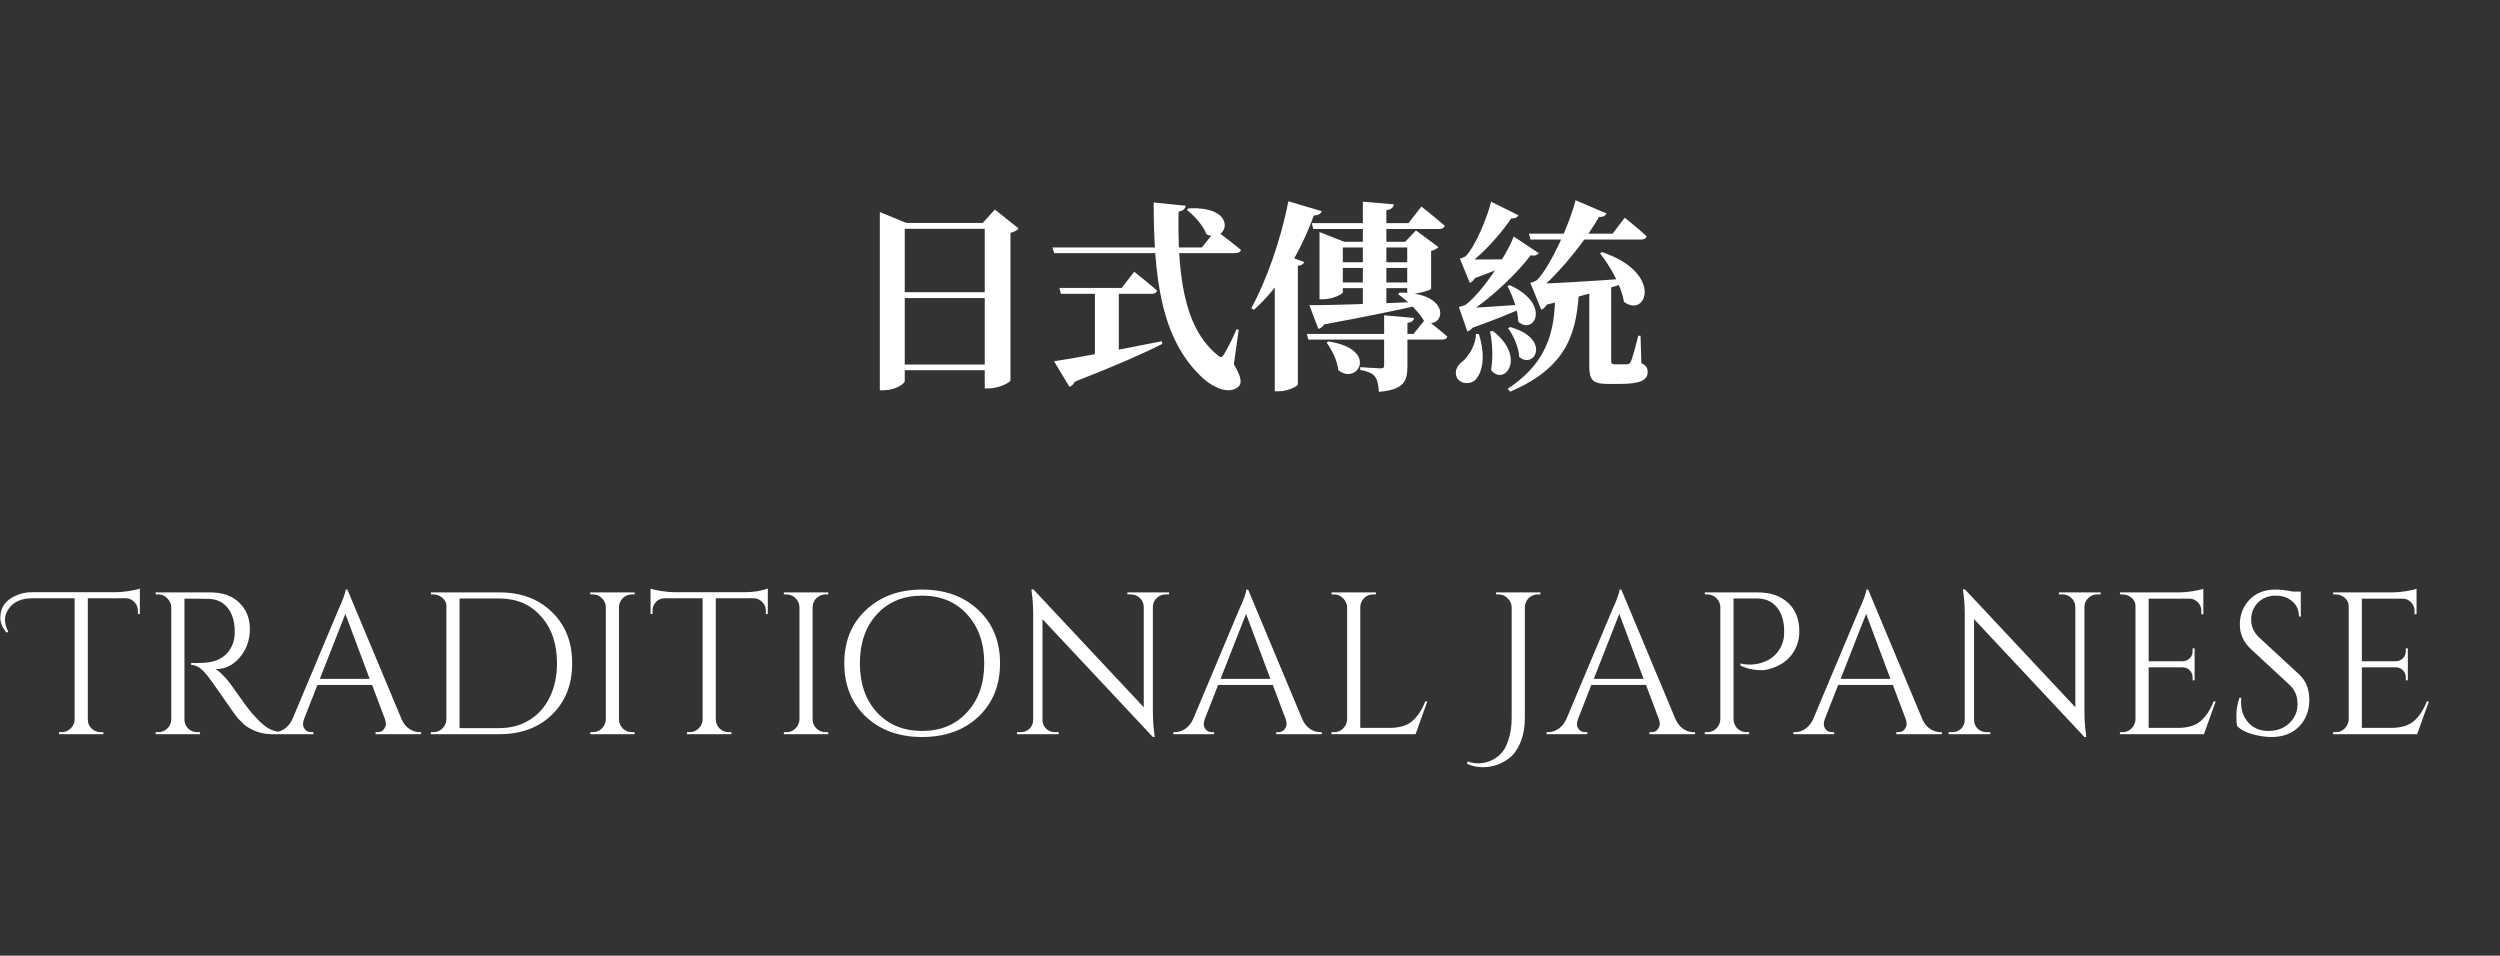 <svg width="395" height="151" viewBox="0 0 395 151" fill="none" xmlns="http://www.w3.org/2000/svg">
<rect x="0" y="0" width="395" height="151" fill="#333333" stroke="none"/>
<path d="M140.837 46.169H157.445V47.097H140.837V46.169ZM140.837 57.593H157.445V58.489H140.837V57.593ZM155.589 35.225H155.269L157.189 33.113L160.933 36.089C160.709 36.377 160.293 36.633 159.653 36.793V60.121C159.621 60.441 157.733 61.369 156.229 61.369H155.589V35.225ZM139.013 35.225V33.497L143.205 35.225H157.861V36.153H142.949V60.185C142.949 60.665 141.381 61.657 139.653 61.657H139.013V35.225ZM166.277 39.097H189.893L192.069 36.377C192.069 36.377 194.565 38.233 196.069 39.481C196.005 39.833 195.621 39.993 195.141 39.993H166.565L166.277 39.097ZM167.397 45.497H177.221L179.205 42.937C179.205 42.937 181.445 44.697 182.821 45.913C182.725 46.265 182.405 46.425 181.957 46.425H167.621L167.397 45.497ZM182.277 31.993L187.333 32.505C187.269 32.921 187.013 33.305 186.213 33.433C186.053 42.617 186.821 51.641 192.357 56.089C192.805 56.537 193.061 56.537 193.381 55.993C193.893 55.161 194.789 53.433 195.365 52.025L195.717 52.121L194.949 57.561C196.101 59.481 196.261 60.505 195.717 61.049C194.181 62.489 191.557 61.113 190.117 59.801C183.301 53.625 182.309 43.545 182.277 31.993ZM187.781 32.921C195.941 32.505 193.925 38.649 190.629 37.017C190.085 35.609 188.677 34.041 187.525 33.177L187.781 32.921ZM172.997 45.529H176.773V56.921L172.997 57.401V45.529ZM166.533 57.081C169.477 56.665 176.325 55.353 183.557 53.913L183.653 54.329C180.709 55.833 176.357 57.753 169.797 60.313C169.637 60.729 169.317 61.017 168.965 61.113L166.533 57.081ZM221.125 46.233C229.605 46.169 228.325 52.153 225.093 50.873C224.293 49.337 222.373 47.513 220.901 46.489L221.125 46.233ZM209.861 53.945C217.957 55.161 214.501 60.953 211.461 58.489C211.301 56.953 210.405 55.225 209.605 54.137L209.861 53.945ZM207.269 35.257H222.533L224.581 32.633C224.581 32.633 226.853 34.425 228.261 35.673C228.165 36.025 227.813 36.185 227.365 36.185H207.493L207.269 35.257ZM206.469 52.761H223.333L225.253 50.393C225.253 50.393 227.365 52.025 228.677 53.177C228.613 53.497 228.261 53.657 227.813 53.657H206.725L206.469 52.761ZM222.341 38.201H222.021L223.717 36.409L227.269 39.033C227.077 39.257 226.693 39.513 226.117 39.641V45.625C226.085 45.817 224.165 46.425 222.981 46.425H222.341V38.201ZM208.485 38.201V36.665L212.389 38.201H224.101V39.097H212.165V46.169C212.165 46.489 210.501 47.289 208.997 47.289H208.485V38.201ZM211.141 41.433H224.325V42.329H211.141V41.433ZM211.141 44.633H224.325V45.529H211.141V44.633ZM218.693 49.817L223.429 50.233C223.365 50.681 223.045 50.905 222.373 51.033V57.785C222.373 60.281 221.829 61.561 217.861 61.913C217.797 60.857 217.669 60.057 217.253 59.513C216.869 59.033 216.261 58.681 214.917 58.457V58.009C214.917 58.009 217.605 58.201 218.149 58.201C218.565 58.201 218.693 58.073 218.693 57.721V49.817ZM215.333 31.865L220.229 32.281C220.165 32.729 219.909 33.081 219.045 33.209V48.889L215.333 49.113V31.865ZM206.885 48.217C209.893 48.249 216.869 47.993 224.197 47.705V48.217C220.805 49.017 216.069 49.977 209.221 51.257C208.997 51.641 208.613 51.897 208.293 51.961L206.885 48.217ZM201.413 42.073L202.821 40.217L206.053 41.401C205.957 41.721 205.669 41.913 205.061 42.009V60.761C204.997 61.017 203.525 61.817 202.085 61.817H201.413V42.073ZM203.557 31.801L208.837 33.369C208.709 33.753 208.293 34.041 207.589 34.041C205.285 40.313 202.053 45.433 198.117 48.953L197.701 48.697C200.005 44.537 202.373 37.977 203.557 31.801ZM254.565 44.665C254.565 45.049 254.565 45.497 254.565 45.785V57.017C254.565 57.401 254.661 57.561 255.141 57.561H256.165C256.549 57.561 256.869 57.561 257.093 57.561C257.317 57.529 257.477 57.497 257.637 57.177C257.925 56.665 258.405 54.809 258.853 53.049H259.205L259.333 57.369C260.133 57.753 260.325 58.169 260.325 58.777C260.325 60.057 259.237 60.665 255.781 60.665H254.053C251.525 60.665 251.109 59.929 251.109 57.817V44.665H254.565ZM249.509 45.625C249.125 51.801 248.229 57.817 238.597 61.881L238.213 61.433C245.413 56.665 245.637 51.033 245.765 45.625H249.509ZM253.829 33.721C253.637 34.169 253.029 34.489 251.909 34.137L252.869 33.849C250.949 37.465 246.661 42.873 243.365 45.625L243.301 45.241H245.189C245.029 47.321 244.389 48.569 243.525 48.953L241.797 44.697C241.797 44.697 242.629 44.473 242.917 44.185C245.029 41.945 248.037 35.321 248.933 31.641L253.829 33.721ZM242.373 44.857C245.125 44.793 251.301 44.441 257.701 43.961L257.765 44.409C254.885 45.369 249.957 46.809 243.845 48.249L242.373 44.857ZM253.125 39.833C262.981 43.161 260.069 50.393 256.581 47.673C256.165 45.113 254.405 42.073 252.805 40.025L253.125 39.833ZM256.709 34.393C256.709 34.393 258.885 36.121 260.165 37.337C260.069 37.689 259.717 37.849 259.301 37.849H241.829L241.573 36.921H254.789L256.709 34.393ZM243.109 39.993C242.885 40.377 242.181 40.601 241.221 40.089L242.149 39.897C240.261 42.681 235.653 47.097 232.037 49.401L231.973 48.985H233.605C233.381 51.001 232.677 52.121 231.845 52.377L230.501 48.505C230.501 48.505 231.301 48.313 231.621 48.121C234.245 46.073 237.957 40.505 239.173 37.369L243.109 39.993ZM239.909 34.009C239.749 34.425 239.141 34.713 238.053 34.297L239.045 34.105C237.541 36.473 234.501 39.961 232.069 41.689V41.337H233.765C233.637 43.225 232.997 44.377 232.229 44.697L230.661 40.857C230.661 40.857 231.301 40.697 231.589 40.473C233.093 38.937 235.013 34.329 235.589 31.865L239.909 34.009ZM233.669 52.793C234.725 56.185 234.277 58.681 233.189 59.929C232.453 60.793 230.757 60.761 230.181 59.641C229.733 58.681 230.245 57.689 231.109 57.081C232.005 56.345 233.221 54.457 233.189 52.761L233.669 52.793ZM238.597 51.673C245.125 53.497 242.501 58.425 240.037 56.409C239.973 54.873 239.109 52.985 238.277 51.865L238.597 51.673ZM235.845 52.281C241.285 56.441 237.669 61.145 235.589 58.457C235.941 56.441 235.781 54.105 235.429 52.377L235.845 52.281ZM238.533 45.049C245.221 48.089 242.341 53.081 239.877 50.809C239.845 48.985 238.981 46.713 238.181 45.209L238.533 45.049ZM231.013 48.697C232.741 48.665 236.901 48.377 240.997 48.089L241.029 48.473C239.269 49.241 235.877 50.681 232.069 51.993L231.013 48.697ZM231.077 40.953C232.645 41.017 236.069 41.017 239.397 40.953V41.369C238.085 41.977 235.333 43.129 232.357 44.185L231.077 40.953Z" fill="white"/>
<path d="M1.042 99.968C0.381 99.179 0.05 98.4 0.05 97.632C0.05 96.843 0.232 96.171 0.594 95.616C0.957 95.04 1.544 94.56 2.354 94.176C3.165 93.771 4.082 93.568 5.106 93.568H18.226C18.888 93.568 19.613 93.504 20.402 93.376C21.213 93.248 21.778 93.12 22.098 92.992V97.024L21.778 96.992V96.448C21.778 95.936 21.597 95.499 21.234 95.136C20.872 94.752 20.445 94.549 19.954 94.528H13.874V113.696C13.896 114.464 14.237 115.04 14.898 115.424C15.218 115.595 15.56 115.68 15.922 115.68H16.338V116H9.33V115.68H9.746C10.301 115.68 10.77 115.488 11.154 115.104C11.56 114.72 11.773 114.261 11.794 113.728V94.528H5.106C3.4 94.528 2.162 95.072 1.394 96.16C0.989 96.715 0.786 97.301 0.786 97.92C0.786 98.517 0.957 99.147 1.298 99.808L1.042 99.968ZM31.192 94.592H29.144V113.664C29.144 114.219 29.336 114.699 29.72 115.104C30.125 115.488 30.616 115.68 31.192 115.68H31.576L31.608 116H24.6V115.68H25.016C25.57 115.68 26.04 115.488 26.424 115.104C26.829 114.72 27.042 114.251 27.064 113.696V95.936C27.042 95.381 26.829 94.912 26.424 94.528C26.04 94.123 25.57 93.92 25.016 93.92H24.6V93.6H33.24C35.181 93.6 36.706 94.144 37.816 95.232C38.925 96.299 39.48 97.696 39.48 99.424C39.48 101.131 38.946 102.613 37.88 103.872C36.834 105.109 35.554 105.728 34.04 105.728C34.36 105.877 34.733 106.176 35.16 106.624C35.608 107.051 36.002 107.499 36.344 107.968C38.178 110.592 39.373 112.213 39.928 112.832C40.482 113.429 40.877 113.845 41.112 114.08C41.346 114.293 41.602 114.507 41.88 114.72C42.157 114.933 42.434 115.104 42.712 115.232C43.33 115.531 43.992 115.68 44.696 115.68V116H42.936C42.018 116 41.165 115.84 40.376 115.52C39.586 115.179 38.989 114.837 38.584 114.496C38.2 114.133 37.858 113.792 37.56 113.472C37.282 113.131 36.493 112.021 35.192 110.144C33.89 108.267 33.133 107.2 32.92 106.944C32.706 106.667 32.482 106.4 32.248 106.144C31.565 105.419 30.882 105.056 30.2 105.056V104.736C30.37 104.757 30.594 104.768 30.872 104.768C31.149 104.768 31.49 104.757 31.896 104.736C34.541 104.672 36.205 103.563 36.888 101.408C37.016 100.981 37.08 100.587 37.08 100.224C37.08 99.84 37.08 99.595 37.08 99.488C37.037 98.059 36.664 96.907 35.96 96.032C35.256 95.157 34.306 94.688 33.112 94.624C32.6 94.603 31.96 94.592 31.192 94.592ZM66.279 115.68H66.535V116H59.335V115.68H59.623C60.071 115.68 60.402 115.541 60.615 115.264C60.85 114.965 60.967 114.688 60.967 114.432C60.967 114.176 60.925 113.92 60.839 113.664L58.791 108.224H50.151L48.007 113.696C47.922 113.952 47.879 114.208 47.879 114.464C47.879 114.699 47.986 114.965 48.199 115.264C48.434 115.541 48.775 115.68 49.223 115.68H49.511V116H43.079V115.68H43.367C43.901 115.68 44.423 115.509 44.935 115.168C45.447 114.827 45.863 114.325 46.183 113.664L53.415 96.448C54.205 94.72 54.599 93.621 54.599 93.152H54.887L63.463 113.664C63.762 114.325 64.167 114.827 64.679 115.168C65.191 115.509 65.725 115.68 66.279 115.68ZM50.535 107.264H58.407L54.567 96.992L50.535 107.264ZM78.916 93.6C82.33 93.6 85.092 94.635 87.204 96.704C89.338 98.752 90.404 101.451 90.404 104.8C90.404 108.149 89.338 110.859 87.204 112.928C85.092 114.976 82.33 116 78.916 116H68.068V115.68H68.484C69.039 115.68 69.508 115.488 69.892 115.104C70.298 114.699 70.511 114.219 70.532 113.664V95.744C70.532 95.232 70.319 94.805 69.892 94.464C69.487 94.101 69.018 93.92 68.484 93.92H68.1L68.068 93.6H78.916ZM72.612 94.56V115.04H78.916C80.708 115.04 82.287 114.613 83.652 113.76C85.039 112.907 86.106 111.712 86.852 110.176C87.62 108.619 88.004 106.827 88.004 104.8C88.004 101.728 87.162 99.253 85.476 97.376C83.812 95.499 81.626 94.56 78.916 94.56H72.612ZM93.672 115.68C94.227 115.68 94.696 115.488 95.08 115.104C95.485 114.699 95.699 114.219 95.72 113.664V95.904C95.699 95.349 95.485 94.88 95.08 94.496C94.696 94.112 94.227 93.92 93.672 93.92H93.256V93.6H100.264V93.92H99.848C99.293 93.92 98.813 94.112 98.408 94.496C98.024 94.88 97.821 95.349 97.8 95.904V113.664C97.8 114.219 98.003 114.699 98.408 115.104C98.813 115.488 99.293 115.68 99.848 115.68H100.264V116H93.256V115.68H93.672ZM120.996 96.448C120.996 95.936 120.815 95.499 120.452 95.136C120.09 94.752 119.663 94.549 119.172 94.528H113.092V113.696C113.114 114.251 113.316 114.72 113.7 115.104C114.106 115.488 114.586 115.68 115.14 115.68H115.556V116H108.548V115.68H108.964C109.519 115.68 109.988 115.488 110.372 115.104C110.778 114.72 110.991 114.261 111.012 113.728V94.528H104.932C104.42 94.549 103.983 94.752 103.62 95.136C103.279 95.499 103.108 95.936 103.108 96.448V96.992L102.788 97.024V92.992C103.108 93.12 103.663 93.248 104.452 93.376C105.242 93.504 105.967 93.568 106.628 93.568H117.444C118.49 93.568 119.354 93.493 120.036 93.344C120.74 93.173 121.167 93.056 121.316 92.992V97.024L120.996 96.992V96.448ZM124.266 115.68C124.82 115.68 125.29 115.488 125.674 115.104C126.079 114.699 126.292 114.219 126.314 113.664V95.904C126.292 95.349 126.079 94.88 125.674 94.496C125.29 94.112 124.82 93.92 124.266 93.92H123.85V93.6H130.858V93.92H130.442C129.887 93.92 129.407 94.112 129.002 94.496C128.618 94.88 128.415 95.349 128.394 95.904V113.664C128.394 114.219 128.596 114.699 129.002 115.104C129.407 115.488 129.887 115.68 130.442 115.68H130.858V116H123.85V115.68H124.266ZM136.821 96.384C139.104 94.229 142.059 93.152 145.685 93.152C149.333 93.152 152.299 94.229 154.581 96.384C156.864 98.517 158.005 101.323 158.005 104.8C158.005 108.277 156.864 111.093 154.581 113.248C152.299 115.381 149.333 116.448 145.685 116.448C142.059 116.448 139.104 115.381 136.821 113.248C134.539 111.093 133.397 108.277 133.397 104.8C133.397 101.323 134.539 98.517 136.821 96.384ZM138.549 112.544C140.363 114.507 142.741 115.488 145.685 115.488C148.629 115.488 150.997 114.507 152.789 112.544C154.603 110.581 155.509 108 155.509 104.8C155.509 101.6 154.603 99.019 152.789 97.056C150.997 95.093 148.629 94.112 145.685 94.112C142.741 94.112 140.363 95.093 138.549 97.056C136.757 99.019 135.861 101.6 135.861 104.8C135.861 108 136.757 110.581 138.549 112.544ZM184.138 93.92C183.605 93.92 183.146 94.112 182.762 94.496C182.378 94.859 182.176 95.307 182.154 95.84V112.352C182.154 113.589 182.229 114.763 182.378 115.872L182.442 116.448H182.154L164.714 97.824V113.76C164.714 114.293 164.906 114.752 165.29 115.136C165.674 115.499 166.133 115.68 166.666 115.68H167.274V116H160.682V115.68H161.29C161.824 115.68 162.282 115.499 162.666 115.136C163.05 114.752 163.242 114.283 163.242 113.728V97.12C163.242 95.819 163.168 94.656 163.018 93.632L162.954 93.12H163.274L180.714 111.744V95.872C180.693 95.317 180.49 94.859 180.106 94.496C179.722 94.112 179.264 93.92 178.73 93.92H178.122V93.6H184.714V93.92H184.138ZM208.592 115.68H208.848V116H201.648V115.68H201.936C202.384 115.68 202.714 115.541 202.928 115.264C203.162 114.965 203.28 114.688 203.28 114.432C203.28 114.176 203.237 113.92 203.152 113.664L201.104 108.224H192.464L190.32 113.696C190.234 113.952 190.192 114.208 190.192 114.464C190.192 114.699 190.298 114.965 190.512 115.264C190.746 115.541 191.088 115.68 191.536 115.68H191.824V116H185.392V115.68H185.68C186.213 115.68 186.736 115.509 187.248 115.168C187.76 114.827 188.176 114.325 188.496 113.664L195.728 96.448C196.517 94.72 196.912 93.621 196.912 93.152H197.2L205.776 113.664C206.074 114.325 206.48 114.827 206.992 115.168C207.504 115.509 208.037 115.68 208.592 115.68ZM192.848 107.264H200.72L196.88 96.992L192.848 107.264ZM210.797 115.68C211.352 115.68 211.821 115.488 212.205 115.104C212.61 114.699 212.824 114.219 212.845 113.664V95.936C212.824 95.381 212.61 94.912 212.205 94.528C211.821 94.123 211.352 93.92 210.797 93.92H210.381V93.6H217.389V93.92H216.973C216.205 93.92 215.618 94.251 215.213 94.912C215.021 95.232 214.925 95.573 214.925 95.936V115.008H219.501C221.08 115.008 222.285 114.656 223.117 113.952C223.949 113.248 224.642 112.203 225.197 110.816H225.517L223.661 116H210.381V115.68H210.797ZM231.902 120.32C232.478 120.512 233.054 120.608 233.63 120.608C234.184 120.608 234.771 120.491 235.39 120.256C236.008 120.021 236.574 119.648 237.086 119.136C237.598 118.645 238.014 117.899 238.334 116.896C238.675 115.893 238.846 114.709 238.846 113.344V95.936C238.824 95.381 238.611 94.912 238.206 94.528C237.822 94.123 237.352 93.92 236.798 93.92H236.382V93.6H243.39V93.92H242.974C242.419 93.92 241.939 94.112 241.534 94.496C241.15 94.88 240.947 95.36 240.926 95.936V113.44C240.926 114.891 240.702 116.16 240.254 117.248C239.806 118.336 239.24 119.157 238.558 119.712C237.278 120.715 235.859 121.216 234.302 121.216C233.384 121.216 232.542 121.035 231.774 120.672L231.902 120.32ZM267.56 115.68H267.816V116H260.616V115.68H260.904C261.352 115.68 261.683 115.541 261.896 115.264C262.131 114.965 262.248 114.688 262.248 114.432C262.248 114.176 262.206 113.92 262.12 113.664L260.072 108.224H251.432L249.288 113.696C249.203 113.952 249.16 114.208 249.16 114.464C249.16 114.699 249.267 114.965 249.48 115.264C249.715 115.541 250.056 115.68 250.504 115.68H250.792V116H244.36V115.68H244.648C245.182 115.68 245.704 115.509 246.216 115.168C246.728 114.827 247.144 114.325 247.464 113.664L254.696 96.448C255.486 94.72 255.88 93.621 255.88 93.152H256.168L264.744 113.664C265.043 114.325 265.448 114.827 265.96 115.168C266.472 115.509 267.006 115.68 267.56 115.68ZM251.816 107.264H259.688L255.848 96.992L251.816 107.264ZM284.294 99.776C284.294 100.715 284.102 101.589 283.718 102.4C283.014 103.915 281.776 104.971 280.006 105.568C279.387 105.781 278.854 105.888 278.406 105.888C277.083 105.888 275.942 105.643 274.982 105.152V104.832C276.539 105.173 277.979 105.003 279.302 104.32C280.475 103.723 281.275 102.741 281.702 101.376C281.83 100.949 281.894 100.544 281.894 100.16C281.894 99.776 281.894 99.541 281.894 99.456C281.851 97.963 281.456 96.779 280.71 95.904C279.963 95.008 278.918 94.56 277.574 94.56H273.894V113.664C273.915 114.219 274.118 114.699 274.502 115.104C274.907 115.488 275.387 115.68 275.942 115.68H276.358V116H269.35V115.68H269.766C270.32 115.68 270.79 115.488 271.174 115.104C271.579 114.699 271.792 114.219 271.814 113.664V95.776C271.75 95.243 271.526 94.805 271.142 94.464C270.758 94.101 270.299 93.92 269.766 93.92H269.382L269.35 93.6H277.702C279.75 93.6 281.36 94.155 282.534 95.264C283.707 96.352 284.294 97.856 284.294 99.776ZM306.56 115.68H306.816V116H299.616V115.68H299.904C300.352 115.68 300.683 115.541 300.896 115.264C301.131 114.965 301.248 114.688 301.248 114.432C301.248 114.176 301.206 113.92 301.12 113.664L299.072 108.224H290.432L288.288 113.696C288.203 113.952 288.16 114.208 288.16 114.464C288.16 114.699 288.267 114.965 288.48 115.264C288.715 115.541 289.056 115.68 289.504 115.68H289.792V116H283.36V115.68H283.648C284.182 115.68 284.704 115.509 285.216 115.168C285.728 114.827 286.144 114.325 286.464 113.664L293.696 96.448C294.486 94.72 294.88 93.621 294.88 93.152H295.168L303.744 113.664C304.043 114.325 304.448 114.827 304.96 115.168C305.472 115.509 306.006 115.68 306.56 115.68ZM290.816 107.264H298.688L294.848 96.992L290.816 107.264ZM331.326 93.92C330.792 93.92 330.334 94.112 329.95 94.496C329.566 94.859 329.363 95.307 329.342 95.84V112.352C329.342 113.589 329.416 114.763 329.566 115.872L329.63 116.448H329.342L311.902 97.824V113.76C311.902 114.293 312.094 114.752 312.478 115.136C312.862 115.499 313.32 115.68 313.854 115.68H314.462V116H307.87V115.68H308.478C309.011 115.68 309.47 115.499 309.854 115.136C310.238 114.752 310.43 114.283 310.43 113.728V97.12C310.43 95.819 310.355 94.656 310.206 93.632L310.142 93.12H310.462L327.902 111.744V95.872C327.88 95.317 327.678 94.859 327.294 94.496C326.91 94.112 326.451 93.92 325.918 93.92H325.31V93.6H331.902V93.92H331.326ZM335.359 115.68C335.914 115.68 336.383 115.488 336.767 115.104C337.173 114.699 337.386 114.219 337.407 113.664V95.744C337.407 95.232 337.205 94.805 336.799 94.464C336.394 94.101 335.914 93.92 335.359 93.92H334.975L334.943 93.6H344.319C344.981 93.6 345.695 93.536 346.463 93.408C347.253 93.28 347.807 93.152 348.127 93.024V97.056H347.807V96.48C347.807 95.968 347.626 95.531 347.263 95.168C346.922 94.805 346.506 94.613 346.015 94.592H339.487V104.48H344.895C345.322 104.459 345.685 104.299 345.983 104C346.282 103.701 346.431 103.328 346.431 102.88V102.432H346.751V107.488H346.431V107.008C346.431 106.581 346.282 106.219 345.983 105.92C345.706 105.621 345.354 105.461 344.927 105.44H339.487V115.008H344.063C345.642 115.008 346.847 114.656 347.679 113.952C348.511 113.248 349.205 112.203 349.759 110.816H350.079L348.223 116H334.943V115.68H335.359ZM353.444 114.688C353.38 114.389 353.348 113.813 353.348 112.96C353.348 112.107 353.508 111.2 353.828 110.24H354.116C354.095 110.475 354.084 110.709 354.084 110.944C354.084 112.245 354.479 113.333 355.268 114.208C356.058 115.061 357.103 115.488 358.404 115.488C359.748 115.488 360.847 115.083 361.7 114.272C362.575 113.461 363.012 112.448 363.012 111.232C363.012 109.995 362.596 108.992 361.764 108.224L355.62 102.528C354.468 101.461 353.892 100.171 353.892 98.656C353.892 97.141 354.394 95.851 355.396 94.784C356.42 93.696 357.796 93.152 359.524 93.152C360.335 93.152 361.252 93.259 362.276 93.472H363.524V97.408H363.236C363.236 96.405 362.884 95.605 362.18 95.008C361.498 94.411 360.612 94.112 359.524 94.112C358.436 94.112 357.519 94.475 356.772 95.2C356.047 95.925 355.684 96.832 355.684 97.92C355.684 99.008 356.111 99.947 356.964 100.736L363.268 106.56C364.335 107.541 364.868 108.885 364.868 110.592C364.868 112.299 364.324 113.707 363.236 114.816C362.148 115.904 360.698 116.448 358.884 116.448C357.946 116.448 356.943 116.299 355.876 116C354.831 115.723 354.02 115.285 353.444 114.688ZM369.047 115.68C369.602 115.68 370.071 115.488 370.455 115.104C370.86 114.699 371.074 114.219 371.095 113.664V95.744C371.095 95.232 370.892 94.805 370.487 94.464C370.082 94.101 369.602 93.92 369.047 93.92H368.663L368.631 93.6H378.007C378.668 93.6 379.383 93.536 380.151 93.408C380.94 93.28 381.495 93.152 381.815 93.024V97.056H381.495V96.48C381.495 95.968 381.314 95.531 380.951 95.168C380.61 94.805 380.194 94.613 379.703 94.592H373.175V104.48H378.583C379.01 104.459 379.372 104.299 379.671 104C379.97 103.701 380.119 103.328 380.119 102.88V102.432H380.439V107.488H380.119V107.008C380.119 106.581 379.97 106.219 379.671 105.92C379.394 105.621 379.042 105.461 378.615 105.44H373.175V115.008H377.751C379.33 115.008 380.535 114.656 381.367 113.952C382.199 113.248 382.892 112.203 383.447 110.816H383.767L381.911 116H368.631V115.68H369.047Z" fill="white"/>
</svg>
